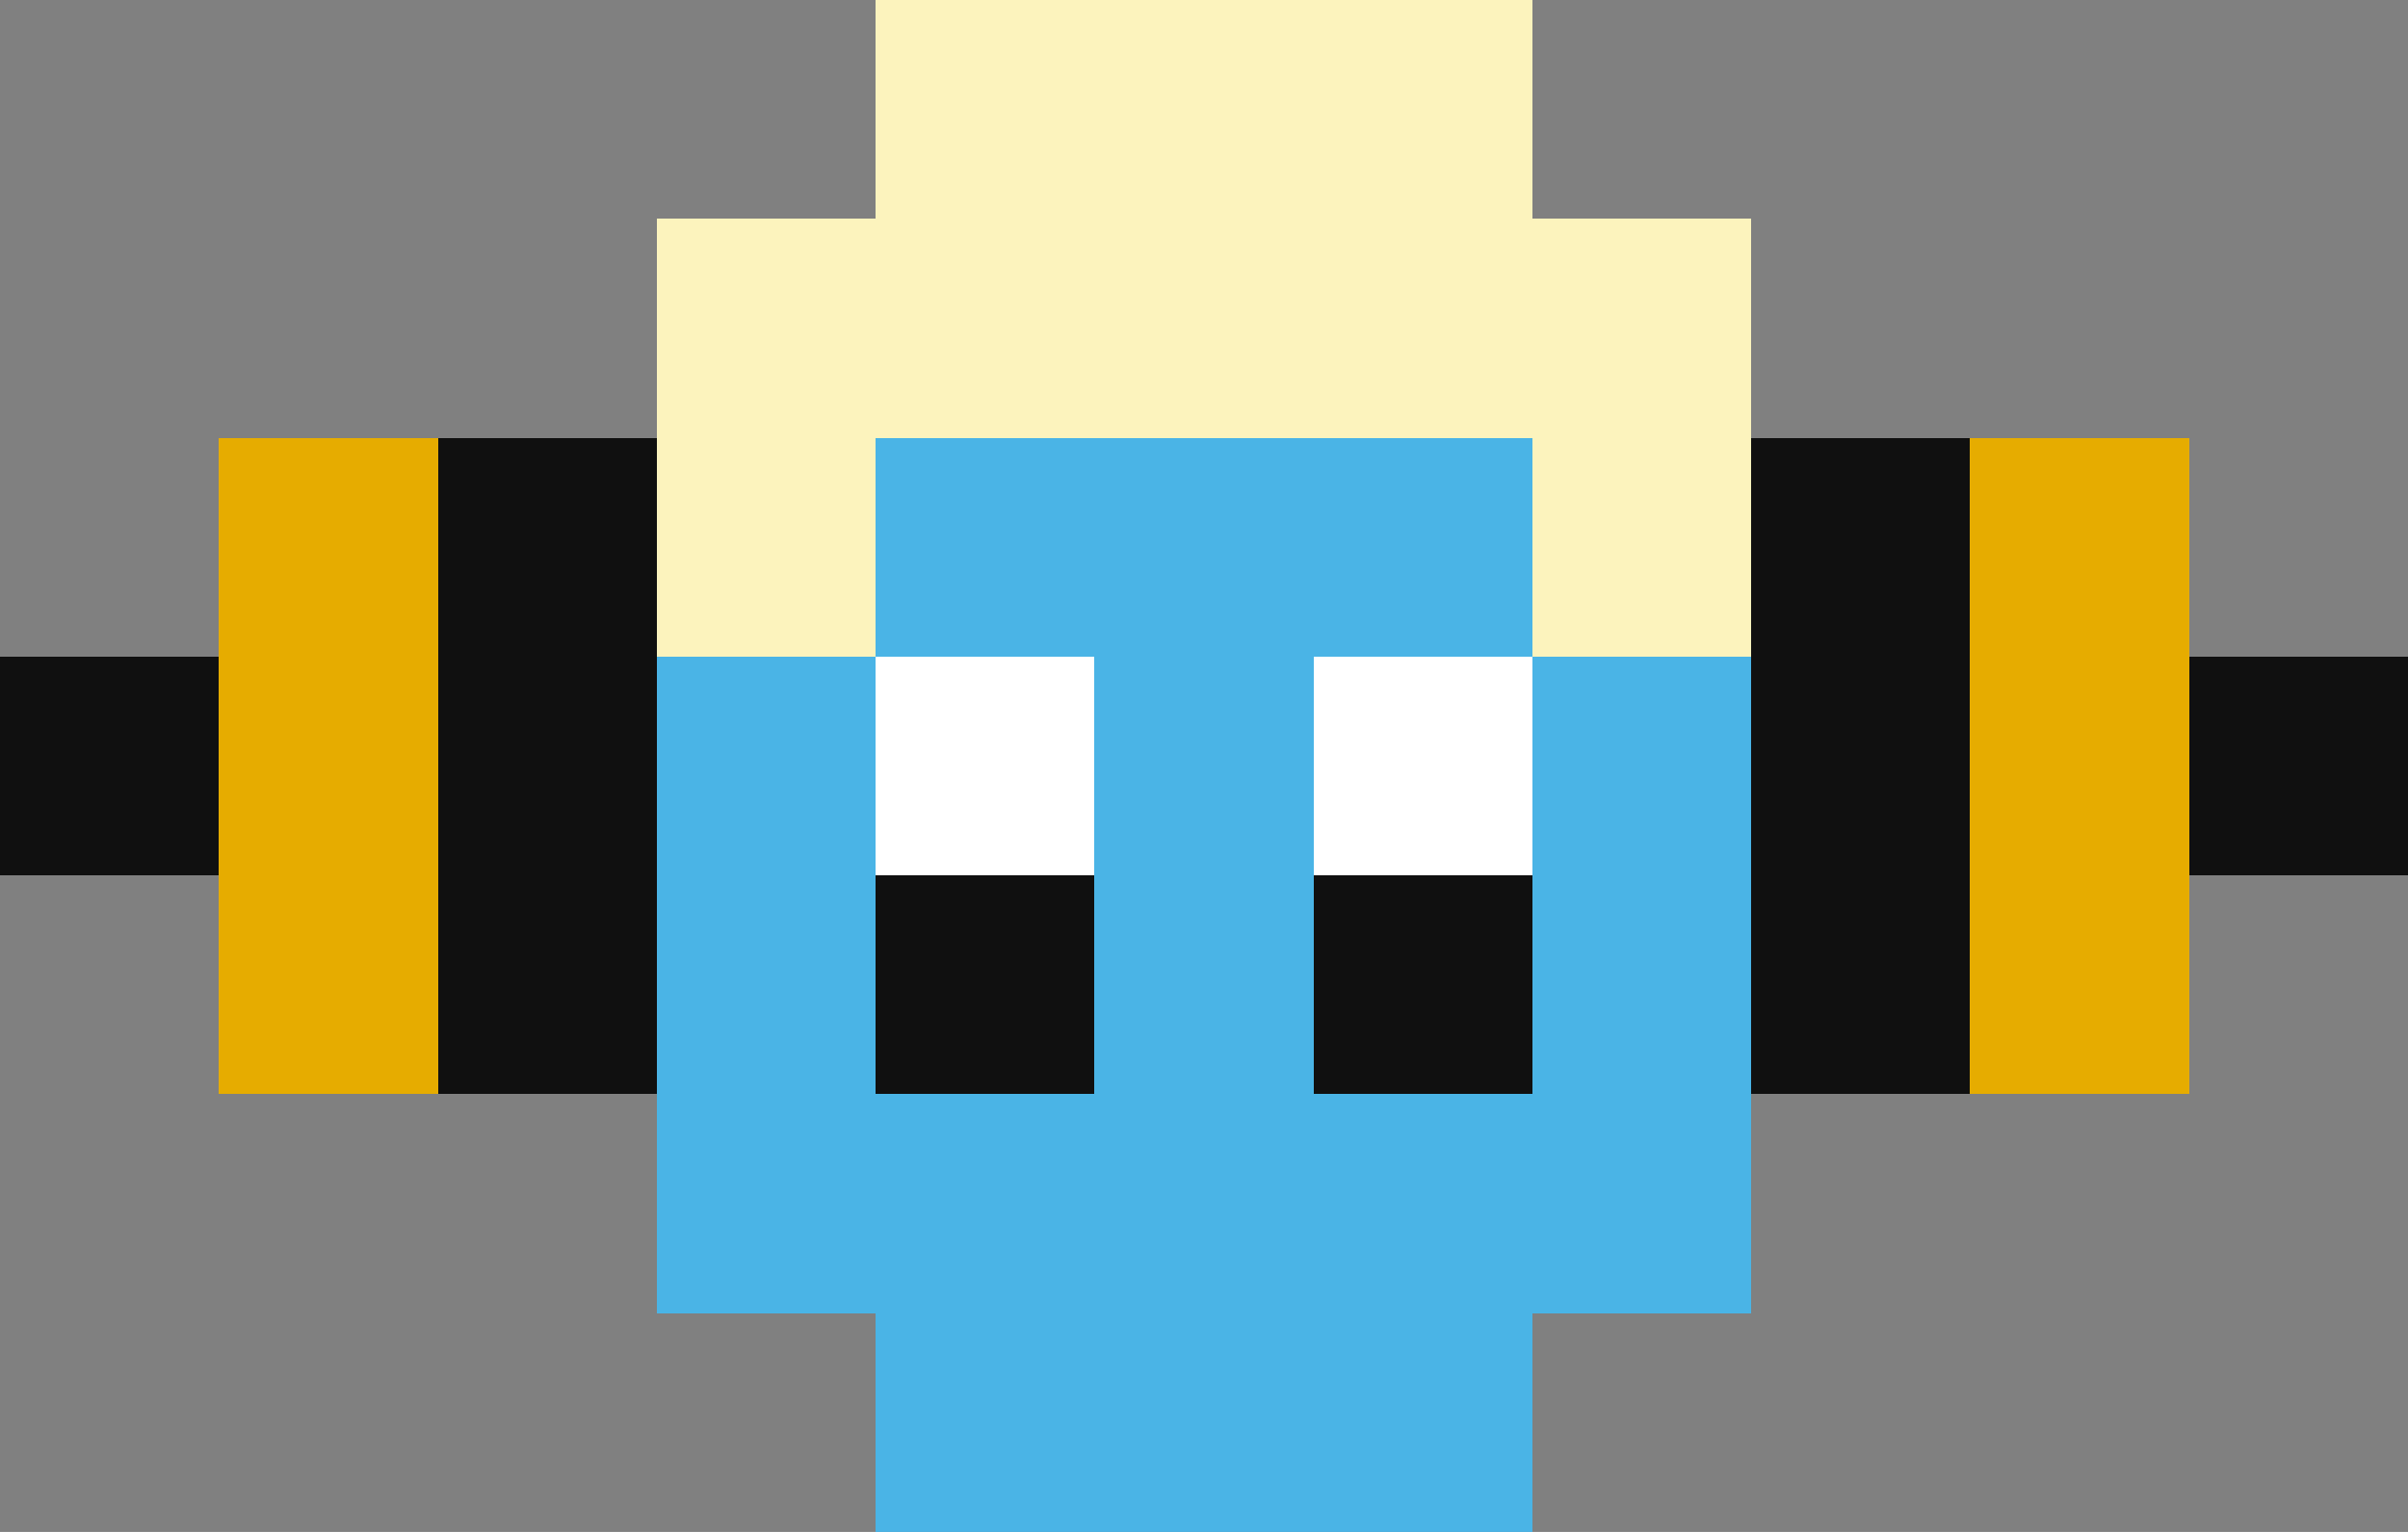 <svg xmlns="http://www.w3.org/2000/svg" viewBox="0 -0.5 11 7" shape-rendering="crispEdges">
<rect x="0" y="-0.5" width="11" height="7" fill="#808080" stroke="none"/>
<path stroke="#fcf3bd" d="M4 0h3M3 1h5M3 2h1M7 2h1" />
<path stroke="#e6ac00" d="M1 2h1M9 2h1M1 3h1M9 3h1M1 4h1M9 4h1" />
<path stroke="#101010" d="M2 2h1M8 2h1M0 3h1M2 3h1M8 3h1M10 3h1M2 4h1M4 4h1M6 4h1M8 4h1" />
<path stroke="#4ab4e6" d="M4 2h3M3 3h1M5 3h1M7 3h1M3 4h1M5 4h1M7 4h1M3 5h5M4 6h3" />
<path stroke="#ffffff" d="M4 3h1M6 3h1" />
</svg>